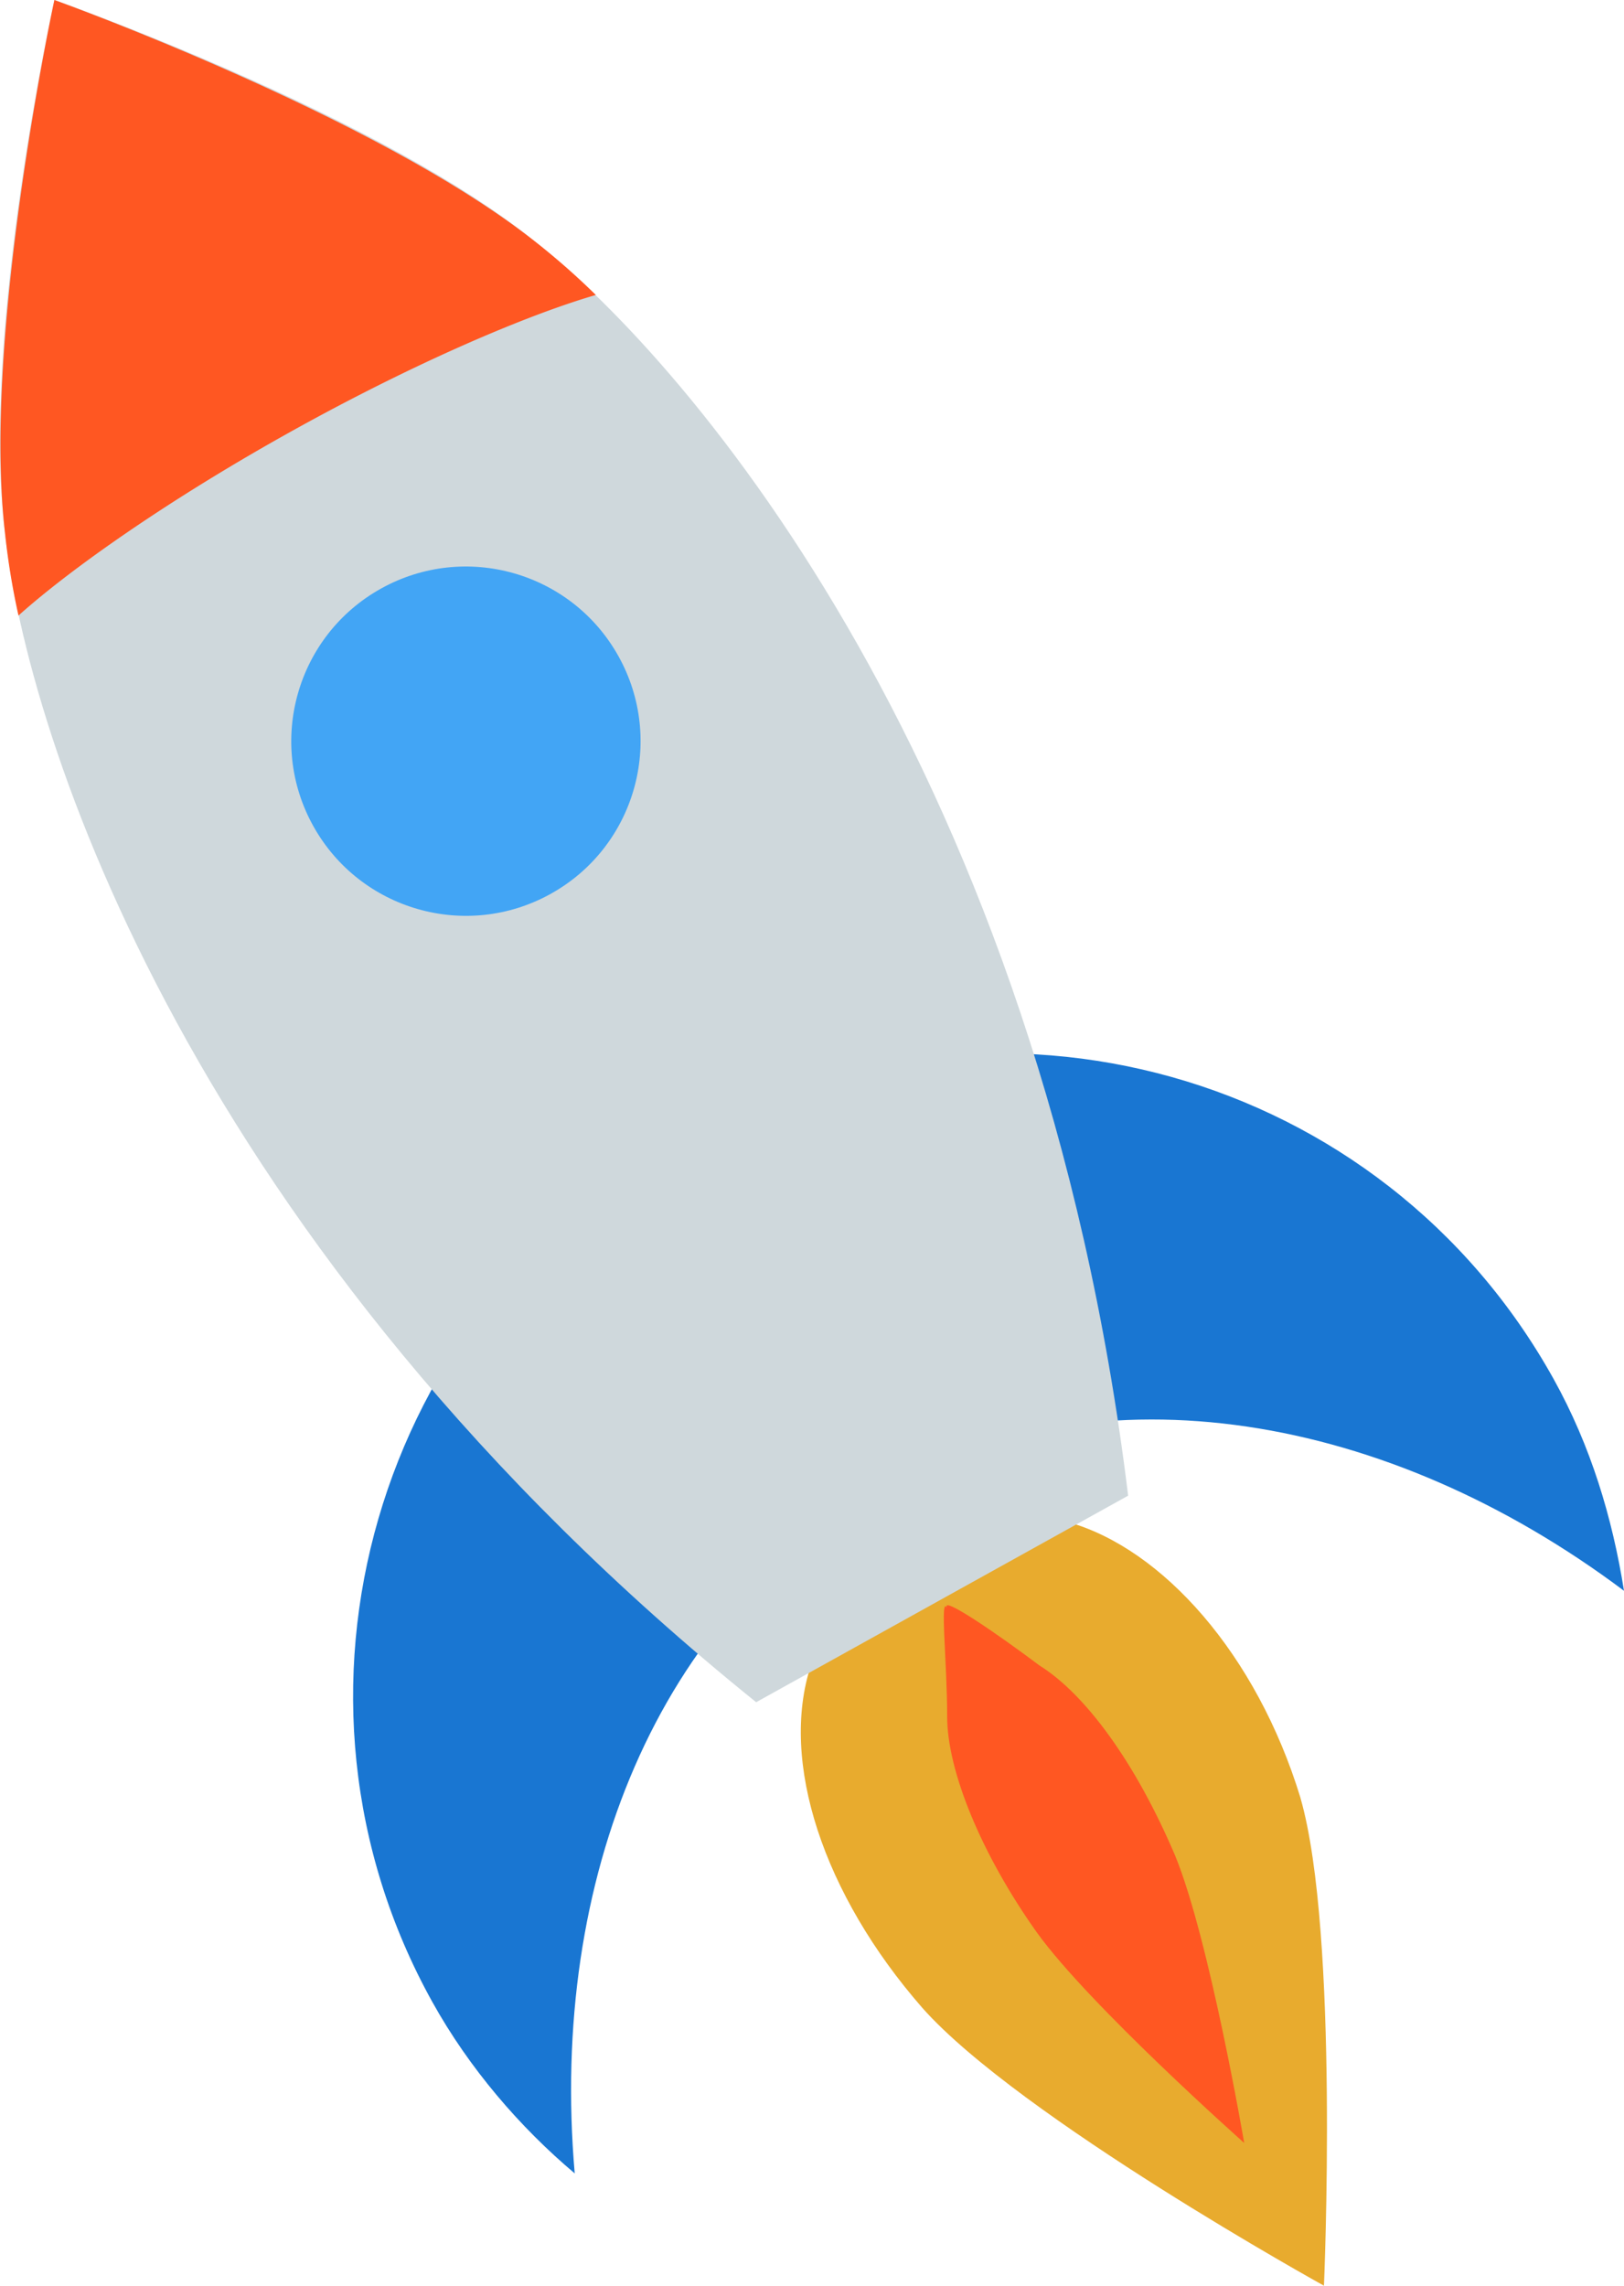 <svg xmlns="http://www.w3.org/2000/svg" width="54.558" height="76.786" viewBox="0 0 51.148 71.987">
    <g transform="translate(-457.283 -493.512)">
        <path class="st0" d="M485.015 540.373c6.994-3.884 15.968-2.347 23.416 3.24-.368-2.312-1.048-4.565-2.213-6.664-5.388-9.704-17.576-13.116-27.368-7.68-9.792 5.437-13.292 17.674-7.952 27.291 1.165 2.098 2.767 3.954 4.486 5.402-.804-9.276 2.636-17.706 9.63-21.59z" fill="#1976d2"/>
        <path class="st2" d="M498.242 550.14c1.225 4.258.739 15.359.739 15.359s-9.6-5.311-12.648-8.749c-3.129-3.582-4.499-7.761-3.514-10.779.76-3.08 1.486-6.904 1.889-6.177-.403-.727 3.227.678 6.244 1.663 2.937.84 5.904 4.131 7.291 8.682z" fill="#e8ab2e"/>
        <path class="st0" d="M494.293 551.951c1.08 2.63 2.176 9.052 2.176 9.052s-4.872-4.325-6.533-6.633c-1.742-2.453-2.822-5.083-2.822-6.793.002-1.71-.24-3.856.002-3.42-.242-.436 1.597.823 2.903 1.807 1.452.904 3.033 3.067 4.274 5.987z" fill="#ff5722"/>
        <path class="st3" d="M474.05 501.052c-4.963-3.993-15.054-7.54-15.054-7.54s-2.324 10.44-1.558 16.763c.678 6.372 5.85 22.487 23.66 36.847l11.716-6.505c-2.772-22.709-13.715-35.62-18.765-39.565z" fill="#cfd8dc"/>
        <path class="st4" d="M476.05 502.801c-2.167.631-5.683 2.126-9.53 4.262-3.847 2.136-6.975 4.33-8.655 5.835a23.032 23.032 0 0 1-.427-2.623c-.717-6.235 1.558-16.763 1.558-16.763s10.003 3.596 15.053 7.54a23.03 23.03 0 0 1 2 1.75z" fill="#ff5722"/>
        <circle transform="rotate(-29.04)" r="5.5" cx="161.731" cy="680.974" class="st5" fill="#42a5f5"/>
    </g>
</svg>
